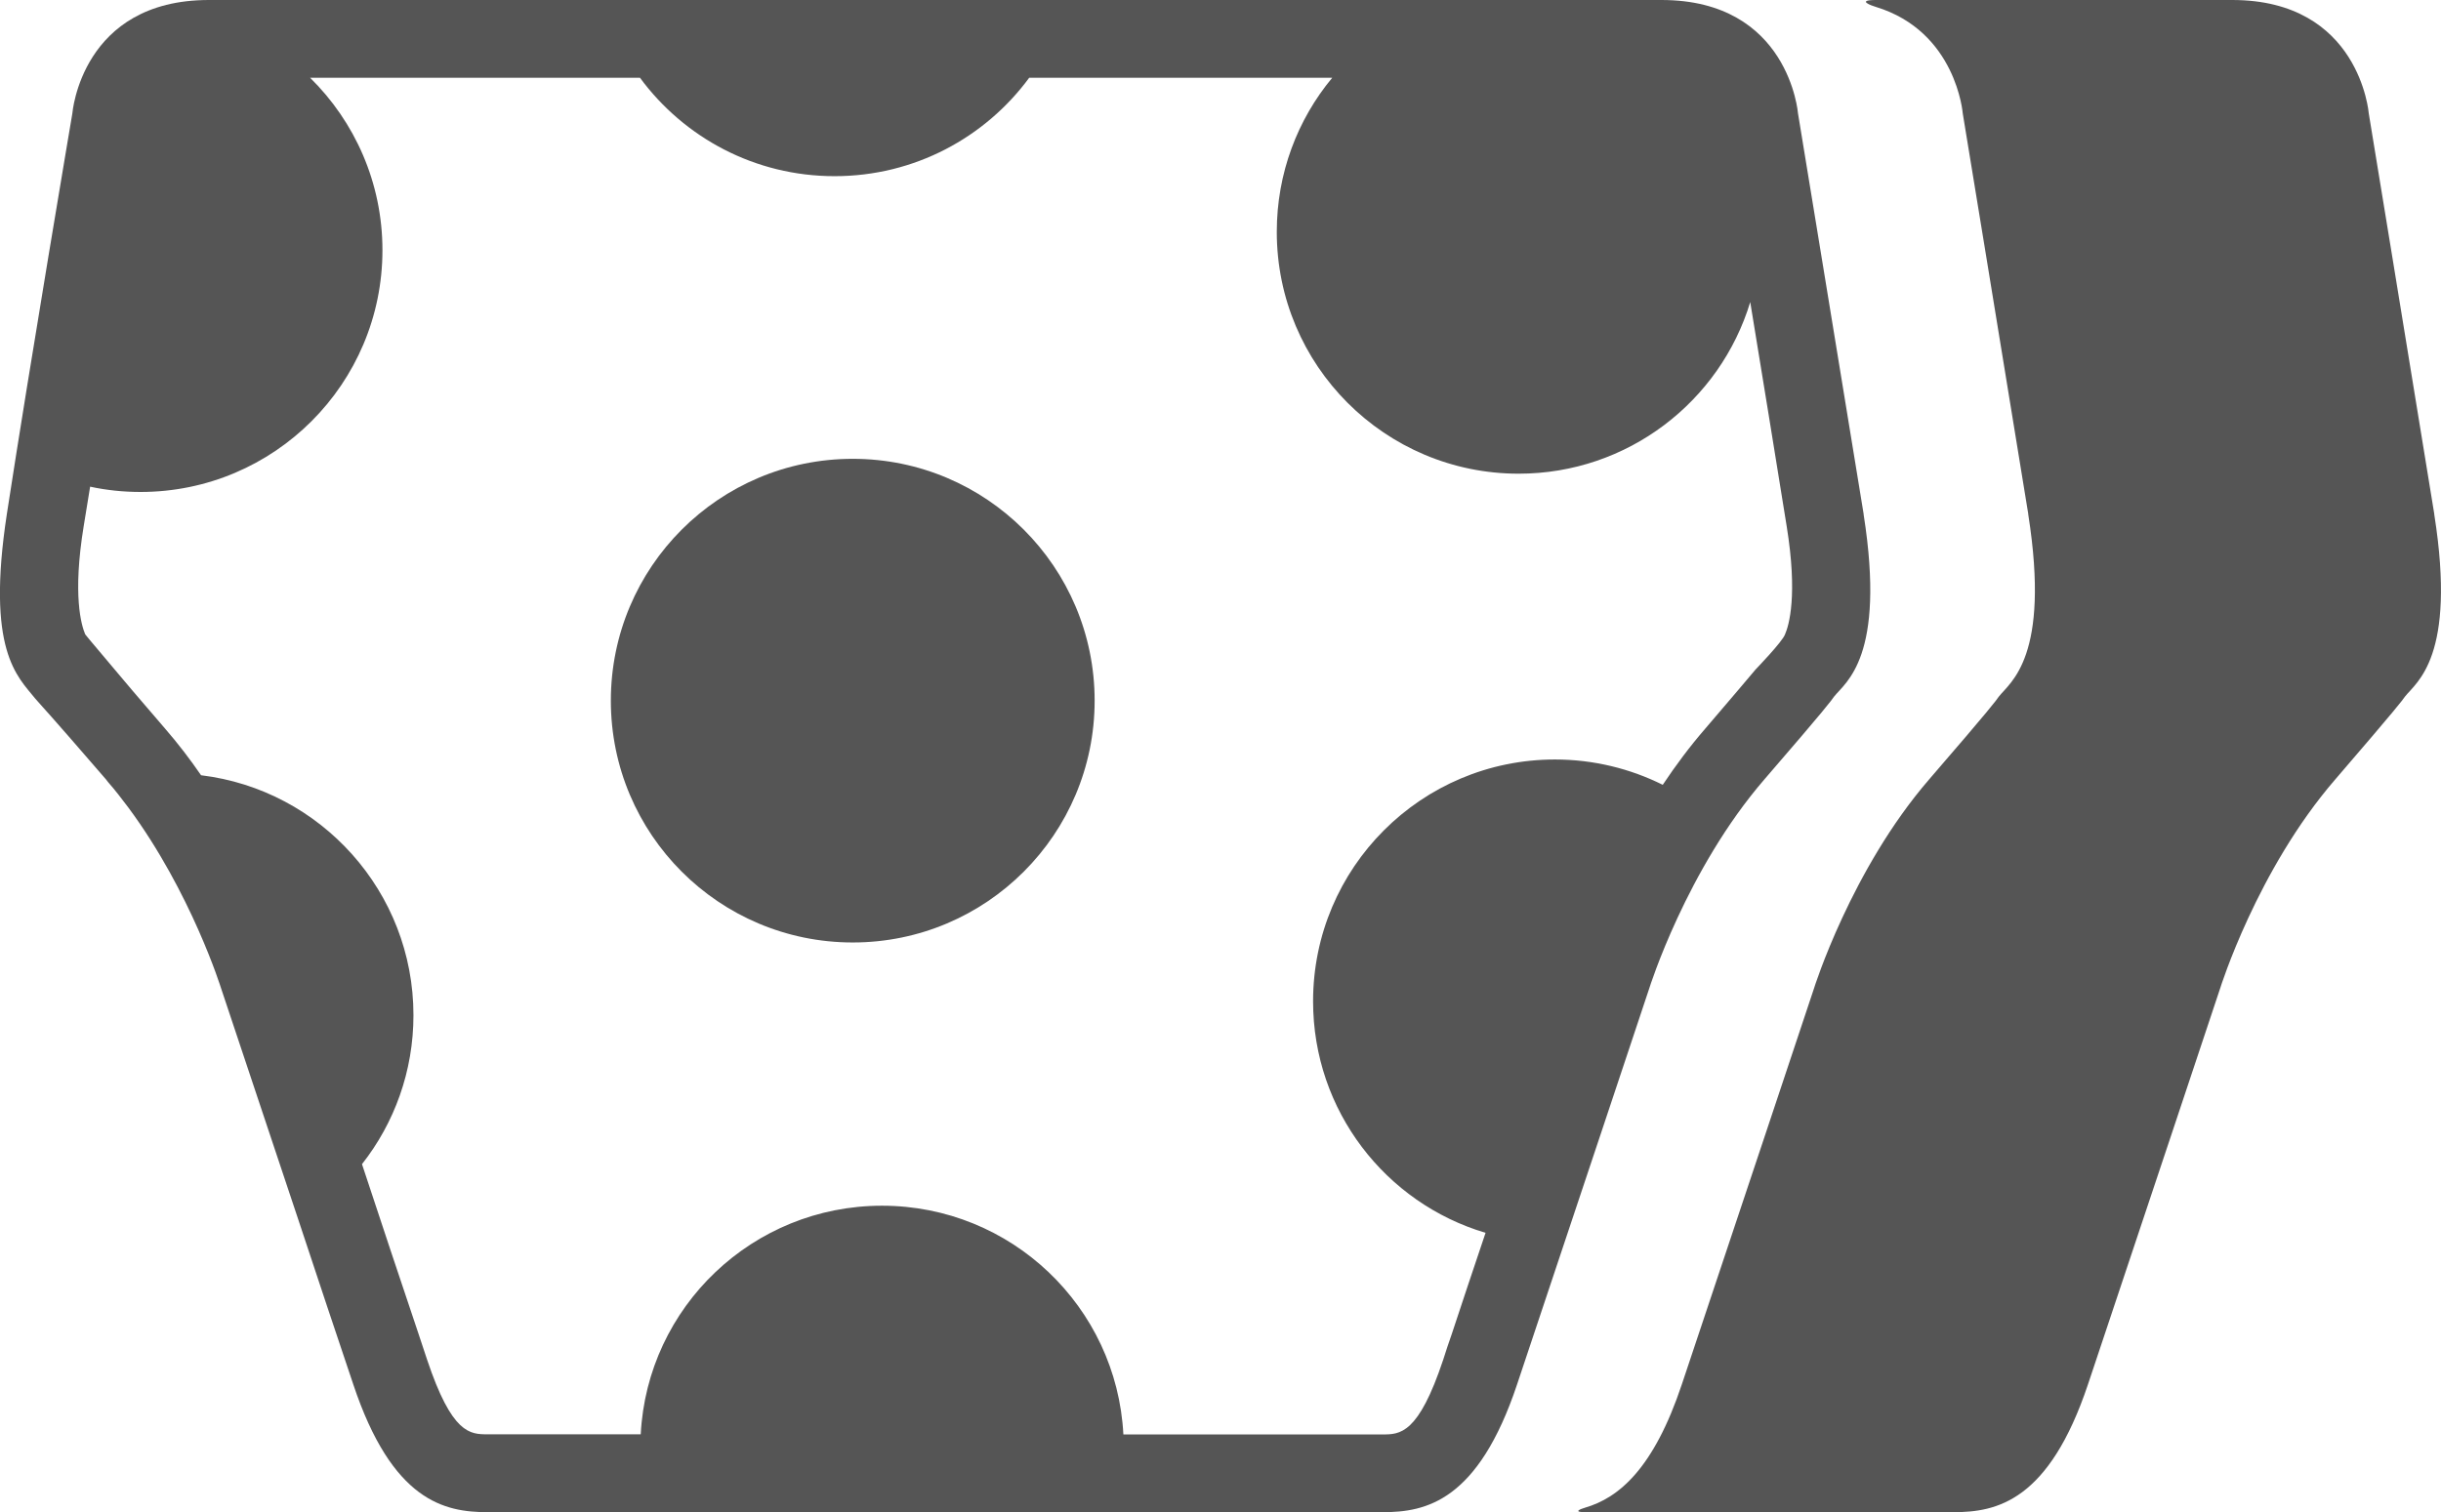 <svg version="1.1" id="Layer_1" xmlns="http://www.w3.org/2000/svg" xmlns:xlink="http://www.w3.org/1999/xlink" x="0px" y="0px"
	 width="19.365px" height="12px" viewBox="0 0 19.365 12" enable-background="new 0 0 19.365 12" xml:space="preserve">
<g>
	<g>
		<g>
			<g>
				<circle fill="#555555" cx="6.765" cy="5.56" r="1.919"/>
				<path fill="#555555" d="M14.785,4.085c0-0.003-0.001-0.007-0.001-0.01c-0.197-1.208-0.52-3.175-0.52-3.175S14.193,0,13.181,0
					H7.426C7.422,0,7.419,0,7.419,0S6.143,0,4.773,0H1.657C0.645,0,0.574,0.9,0.574,0.9S0.241,2.865,0.055,4.075
					c-0.167,1.089,0.083,1.292,0.224,1.468C0.374,5.652,0.344,5.61,0.84,6.184c0.006,0.007,0.012,0.015,0.017,0.022
					c0.057,0.065,0.11,0.134,0.161,0.202c0.499,0.673,0.736,1.435,0.736,1.435S2.056,8.749,2.37,9.689
					c0.151,0.458,0.307,0.923,0.432,1.295C3.112,11.914,3.527,12,3.869,12h7.1c0.343,0,0.757-0.086,1.067-1.016
					c0.381-1.138,1.048-3.141,1.048-3.141s0.294-0.942,0.914-1.659c0.496-0.574,0.532-0.627,0.552-0.656
					C14.641,5.413,14.962,5.216,14.785,4.085z M14.161,5.034c-0.02,0.058-0.233,0.278-0.233,0.278
					c-0.073,0.087-0.195,0.231-0.398,0.468c-0.125,0.144-0.237,0.295-0.339,0.448c-0.257-0.128-0.548-0.201-0.855-0.201
					c-1.06,0-1.919,0.859-1.919,1.919c0,0.868,0.576,1.602,1.368,1.837v0.001c-0.094,0.279-0.186,0.554-0.267,0.8
					c-0.025,0.07-0.047,0.138-0.068,0.204c-0.198,0.595-0.343,0.595-0.483,0.595H8.912c-0.053-1.013-0.89-1.815-1.915-1.815
					s-1.862,0.802-1.914,1.814H3.869c-0.14,0-0.283-0.001-0.481-0.593c-0.022-0.065-0.045-0.134-0.068-0.205
					c-0.137-0.407-0.298-0.89-0.448-1.345V9.238C3.128,8.912,3.28,8.502,3.28,8.056c0-0.98-0.736-1.789-1.685-1.904
					C1.508,6.025,1.412,5.9,1.308,5.78C1.103,5.543,0.982,5.399,0.909,5.312c-0.212-0.25-0.233-0.278-0.233-0.278
					c-0.03-0.071-0.102-0.308-0.012-0.859C0.68,4.076,0.697,3.971,0.715,3.862c0.129,0.028,0.263,0.042,0.4,0.042
					c1.06,0,1.919-0.859,1.919-1.919c0-0.535-0.22-1.02-0.574-1.368h2.617c0.349,0.474,0.91,0.781,1.544,0.781
					s1.195-0.307,1.544-0.781h2.404c-0.275,0.331-0.44,0.757-0.44,1.223c0,1.06,0.859,1.919,1.919,1.919
					c0.866,0,1.599-0.574,1.837-1.362c0.096,0.587,0.205,1.253,0.289,1.778C14.263,4.726,14.192,4.963,14.161,5.034z"/>
			</g>
		</g>
	</g>
	<path fill="#555555" d="M19.079,5.528c-0.02,0.029-0.057,0.081-0.552,0.656c-0.621,0.717-0.914,1.659-0.914,1.659
		s-0.667,2.003-1.048,3.141C16.254,11.914,15.84,12,15.497,12h-2.918c-0.012,0-0.02,0-0.028-0.001
		c-0.065-0.003-0.009-0.025,0.015-0.032c0.006-0.001,0.009-0.003,0.009-0.003c0.266-0.077,0.544-0.308,0.768-0.98
		c0.381-1.138,1.048-3.141,1.048-3.141s0.294-0.942,0.914-1.659c0.496-0.574,0.532-0.627,0.552-0.656
		c0.09-0.115,0.411-0.313,0.234-1.443c0-0.003-0.001-0.007-0.001-0.01C15.894,2.867,15.571,0.9,15.571,0.9s-0.051-0.65-0.689-0.845
		c0,0-0.001,0-0.003-0.001C14.854,0.047,14.719,0,14.882,0h2.827c1.012,0,1.083,0.9,1.083,0.9s0.323,1.967,0.519,3.175
		c0,0.003,0.001,0.007,0.001,0.01C19.49,5.216,19.169,5.413,19.079,5.528z"/>
</g>
</svg>

